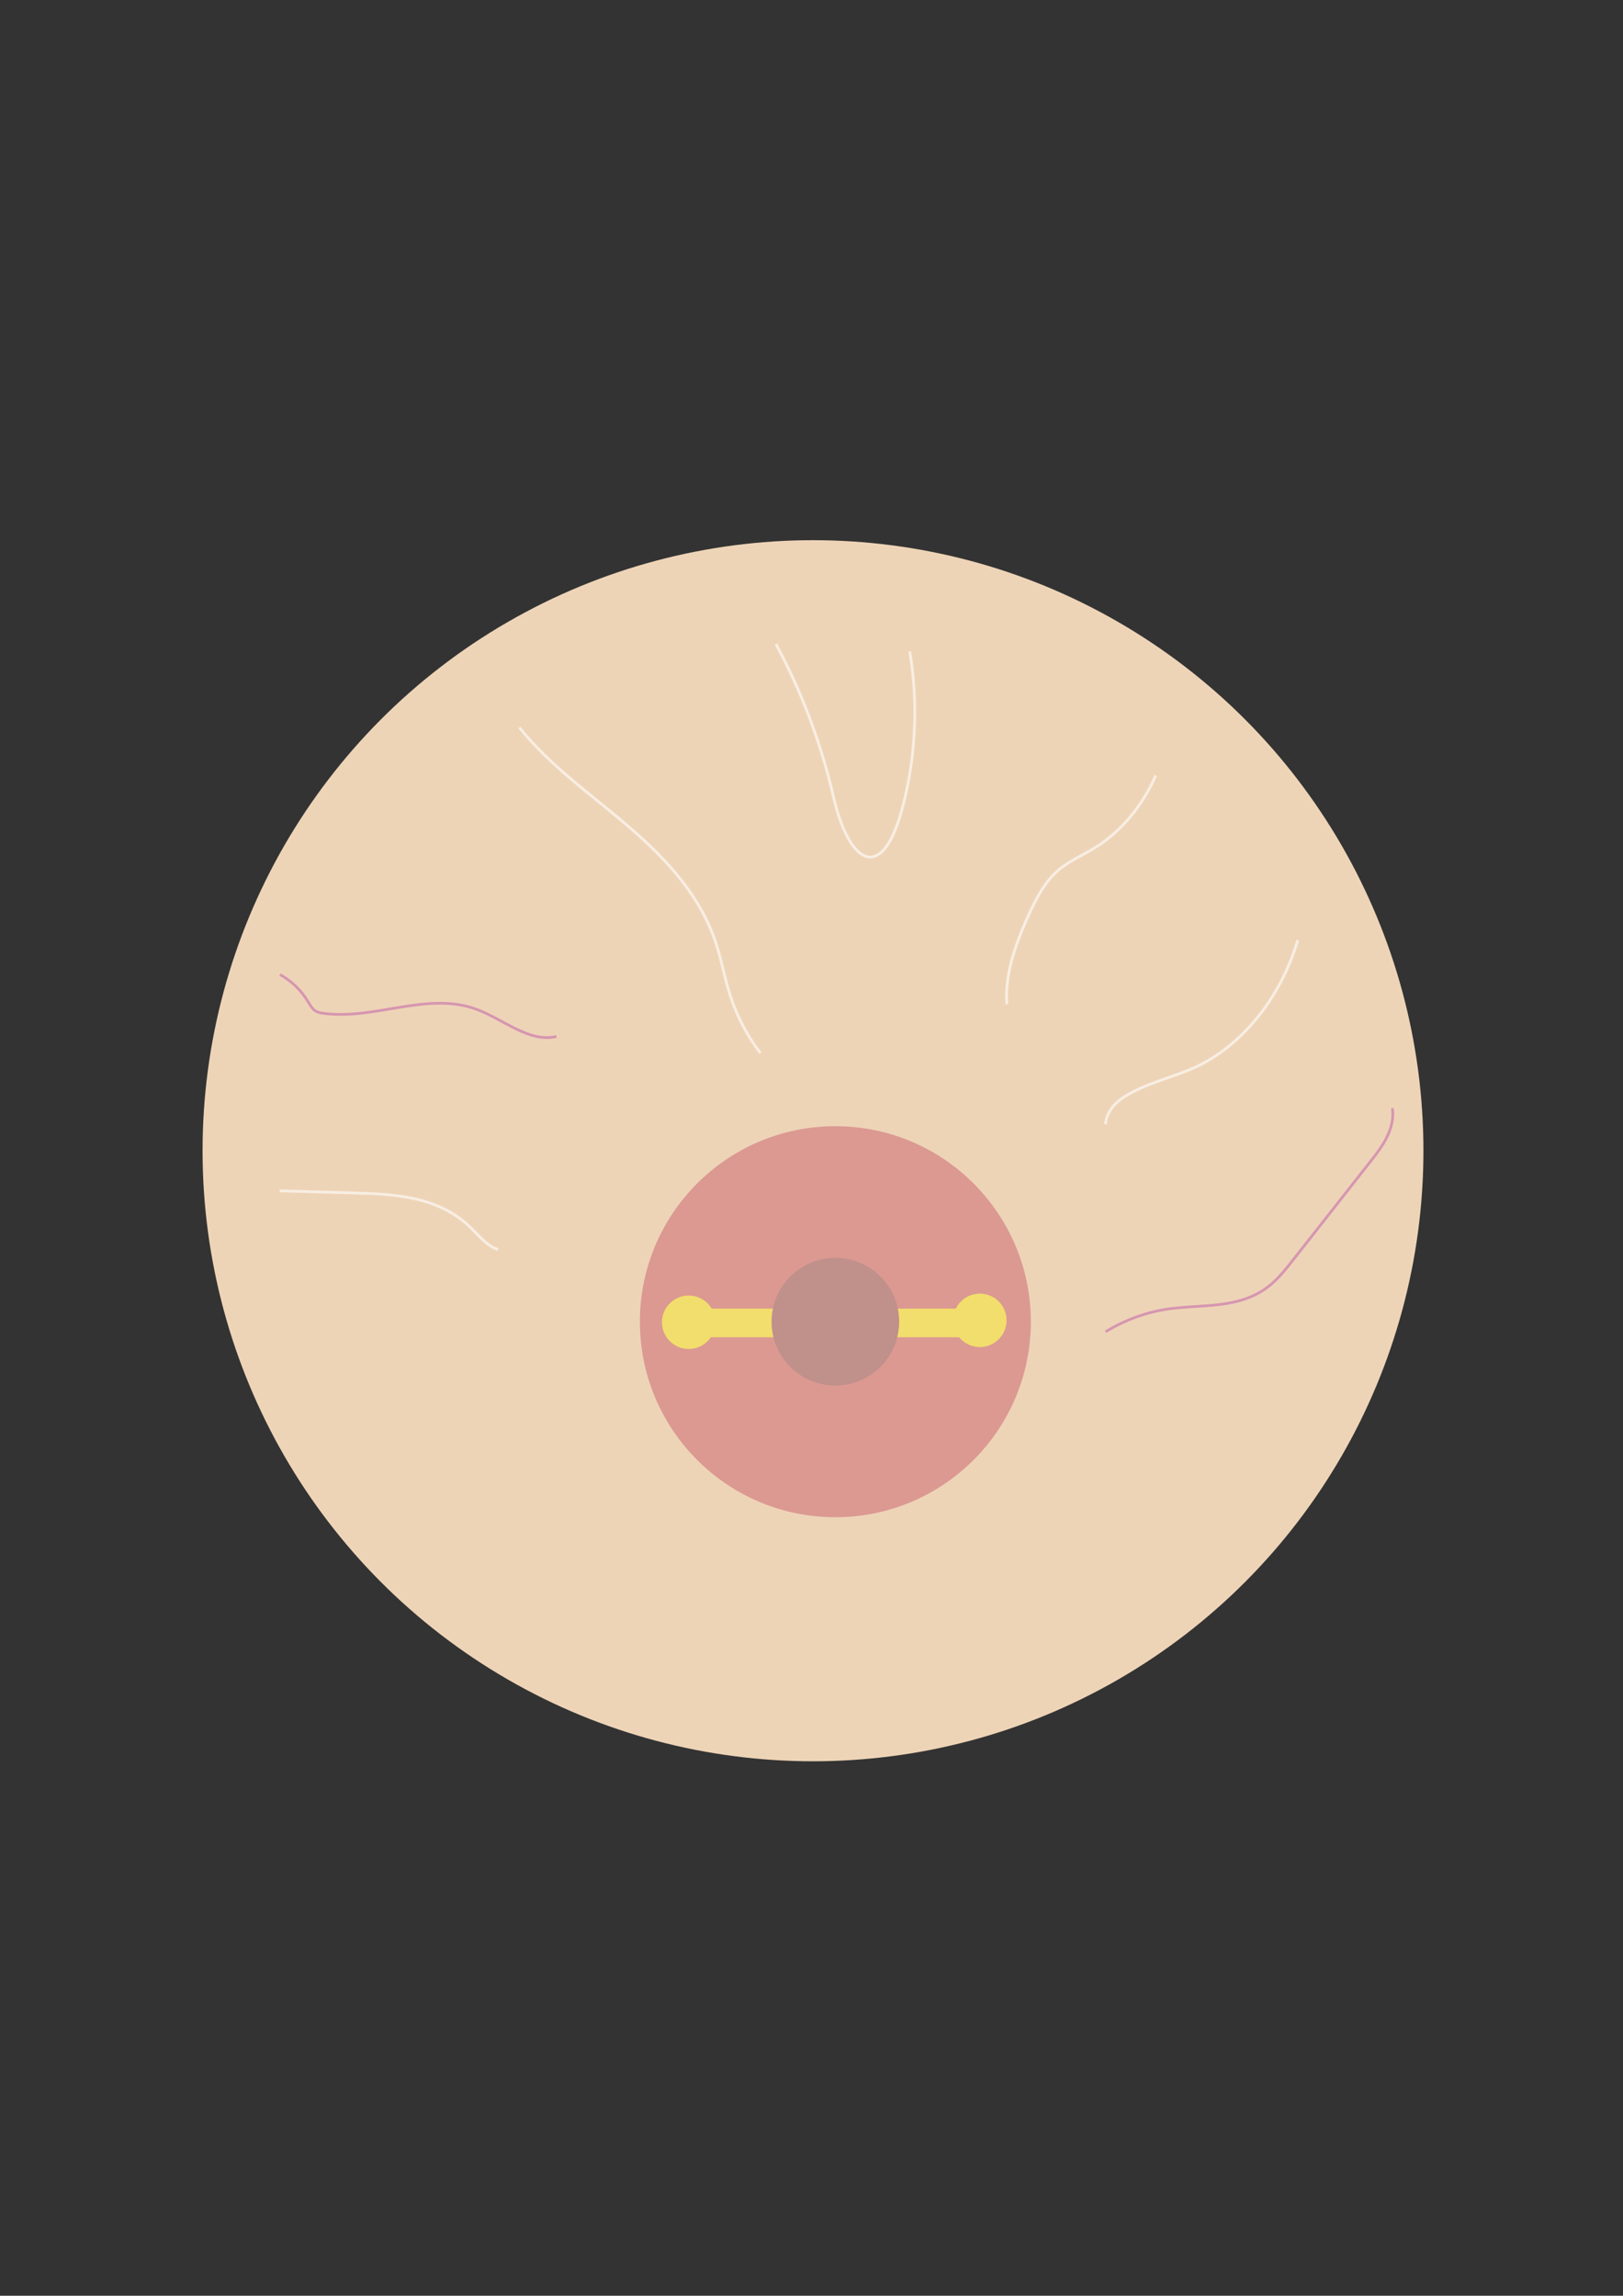 <?xml version="1.0" encoding="utf-8"?>
<!-- Generator: Adobe Illustrator 19.1.0, SVG Export Plug-In . SVG Version: 6.00 Build 0)  -->
<svg version="1.1" id="Calque_1" xmlns="http://www.w3.org/2000/svg" xmlns:xlink="http://www.w3.org/1999/xlink" x="0px" y="0px"
	 viewBox="0 0 595.3 841.9" style="enable-background:new 0 0 595.3 841.9;" xml:space="preserve">
<rect x="0" y="0" width="595.3" height="841.9" fill="#333333" stroke="none"/>
<style type="text/css">
	.st0{fill:#EED4B7;}
	.st1{fill:#DB9992;}
	.st2{fill:#F2DE6C;}
	.st3{fill:#C0908B;}
	.st4{fill:none;stroke:#F8EEE3;stroke-miterlimit:10;}
	.st5{fill:none;stroke:#D696B0;stroke-miterlimit:10;}
</style>
<g>
	<circle class="st0" cx="298.2" cy="422" r="223.9"/>
	<circle class="st1" cx="306.4" cy="484.7" r="71.7"/>
	<rect x="253.9" y="479.9" class="st2" width="100.6" height="10.5"/>
	<circle class="st3" cx="306.4" cy="484.7" r="23.4"/>
	<circle class="st2" cx="252.6" cy="484.9" r="9.8"/>
	<circle class="st2" cx="359.4" cy="484.2" r="9.8"/>
	<path class="st4" d="M278.9,386.2c-5.1-6.7-9.1-14.5-11.6-22.8c-1.6-5.5-2.7-11.2-4.4-16.6c-5.7-18.2-18.8-32.1-32.5-43.8
		c-13.6-11.7-28.4-21.9-39.9-36.2"/>
	<path class="st4" d="M284.6,236.2c9.4,17.3,16.6,36.5,21.2,56.4c5.5,23.7,17.4,31.8,24.9,4.7c5.2-18.7,6.2-39.1,3-58.4"/>
	<path class="st4" d="M369.3,368.3c-0.8-10.8,3-21.4,7.2-31c2.8-6.3,5.9-12.6,10.4-17c4.4-4.3,9.9-6.4,15-9.6
		c9.3-5.8,17.1-15.1,22-26.3"/>
	<path class="st5" d="M204.1,380.1c-10.1,2.4-19.5-6.4-29.4-10c-18-6.6-37.4,4.1-56.1,1.5c-1.1-0.1-2.2-0.4-3.1-1
		c-1.1-0.8-1.8-2.1-2.6-3.4c-2.6-4.3-6.2-7.6-10.2-9.8"/>
	<path class="st4" d="M182.7,458.2c-4-1.1-7-5.1-10.3-8.2c-11.6-11.2-27.5-12.1-42.3-12.5c-9.2-0.3-18.3-0.5-27.5-0.8"/>
	<path class="st4" d="M405.5,412.3c0.3-5,4.2-8.6,7.9-10.7c8-4.7,16.9-6.5,25.2-10.3c17.1-8,31.2-25.5,37.4-46.5"/>
	<path class="st5" d="M405.5,488.4c7-4.3,14.7-7.1,22.5-8.3c12.6-1.9,26.3,0.1,37.1-8.2c3.7-2.8,6.7-6.7,9.7-10.5
		c9.4-12,18.9-24,28.3-36c4.2-5.3,8.7-11.8,7.6-19"/>
</g>
<g>
</g>
<g>
</g>
<g>
</g>
<g>
</g>
<g>
</g>
<g>
</g>
</svg>
